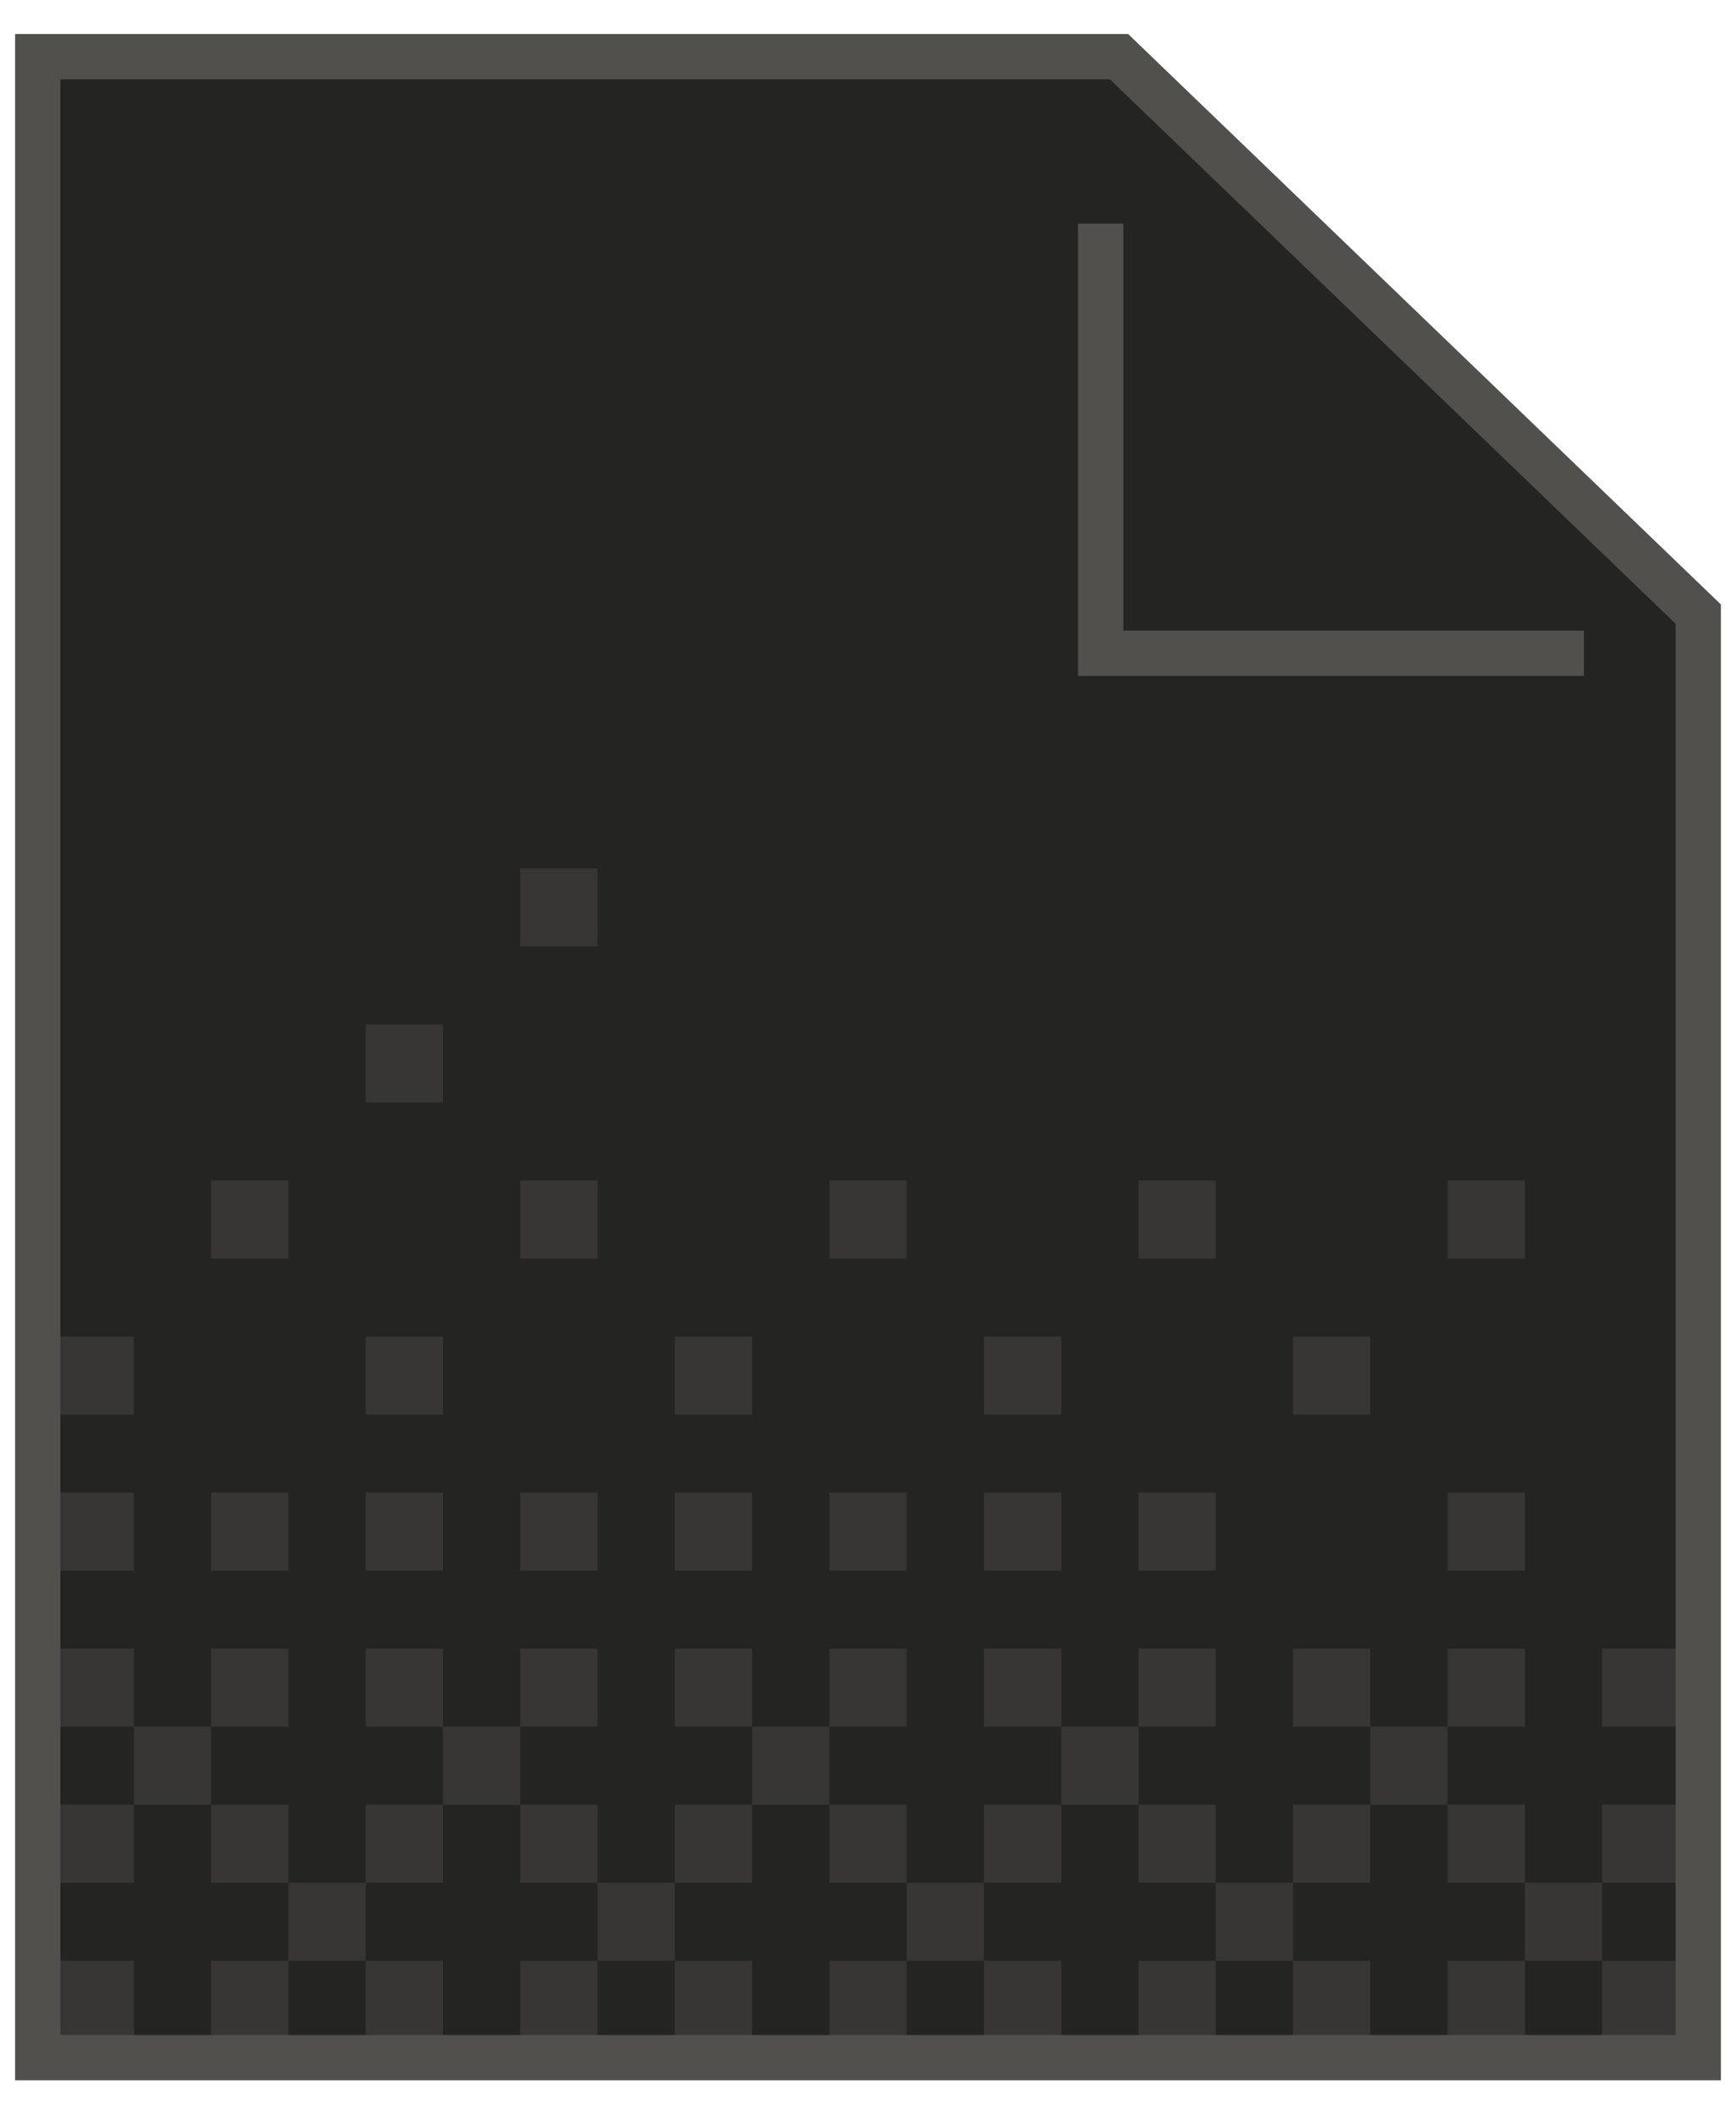 <svg width="46" height="56" viewBox="0 0 46 56" fill="none" xmlns="http://www.w3.org/2000/svg">
<path d="M1 1.5H29.65L45 16.265V54.5H1V1.5Z" fill="#242423"/>
<path d="M29.166 5.921V17.302H41.97" stroke="#51504D" stroke-width="1.2"/>
<path d="M1.5 51.933H3.548V54H1.5V51.933Z" fill="#373634"/>
<path d="M5.595 51.933H7.643V54H5.595V51.933Z" fill="#373634"/>
<path d="M9.69 51.933H11.738V54H9.69V51.933Z" fill="#373634"/>
<path d="M7.643 49.867H9.69V51.933H7.643V49.867Z" fill="#373634"/>
<path d="M15.833 49.867H17.881V51.933H15.833V49.867Z" fill="#373634"/>
<path d="M24.024 49.867H26.071V51.933H24.024V49.867Z" fill="#373634"/>
<path d="M32.214 49.867H34.262V51.933H32.214V49.867Z" fill="#373634"/>
<path d="M40.405 49.867H42.452V51.933H40.405V49.867Z" fill="#373634"/>
<path d="M38.357 47.8H40.405V49.867H38.357V47.8Z" fill="#373634"/>
<path d="M42.452 47.8H44.5V49.867H42.452V47.8Z" fill="#373634"/>
<path d="M34.262 47.8H36.309V49.867H34.262V47.8Z" fill="#373634"/>
<path d="M30.167 47.8H32.214V49.867H30.167V47.8Z" fill="#373634"/>
<path d="M26.071 47.8H28.119V49.867H26.071V47.8Z" fill="#373634"/>
<path d="M21.976 47.8H24.024V49.867H21.976V47.8Z" fill="#373634"/>
<path d="M17.881 47.8H19.929V49.867H17.881V47.8Z" fill="#373634"/>
<path d="M13.786 47.8H15.833V49.867H13.786V47.8Z" fill="#373634"/>
<path d="M9.69 47.8H11.738V49.867H9.69V47.8Z" fill="#373634"/>
<path d="M5.595 47.8H7.643V49.867H5.595V47.8Z" fill="#373634"/>
<path d="M1.5 47.8H3.548V49.867H1.5V47.8Z" fill="#373634"/>
<path d="M3.548 45.733H5.595V47.8H3.548V45.733Z" fill="#373634"/>
<path d="M5.595 43.666H7.643V45.733H5.595V43.666Z" fill="#373634"/>
<path d="M5.595 39.533H7.643V41.6H5.595V39.533Z" fill="#373634"/>
<path d="M13.786 39.533H15.833V41.6H13.786V39.533Z" fill="#373634"/>
<path d="M21.976 39.533H24.024V41.6H21.976V39.533Z" fill="#373634"/>
<path d="M30.167 39.533H32.214V41.6H30.167V39.533Z" fill="#373634"/>
<path d="M9.69 43.666H11.738V45.733H9.69V43.666Z" fill="#373634"/>
<path d="M13.786 43.666H15.833V45.733H13.786V43.666Z" fill="#373634"/>
<path d="M17.881 43.666H19.929V45.733H17.881V43.666Z" fill="#373634"/>
<path d="M21.976 43.666H24.024V45.733H21.976V43.666Z" fill="#373634"/>
<path d="M26.071 43.666H28.119V45.733H26.071V43.666Z" fill="#373634"/>
<path d="M30.167 43.666H32.214V45.733H30.167V43.666Z" fill="#373634"/>
<path d="M34.262 43.666H36.309V45.733H34.262V43.666Z" fill="#373634"/>
<path d="M38.357 43.666H40.405V45.733H38.357V43.666Z" fill="#373634"/>
<path d="M42.452 43.666H44.5V45.733H42.452V43.666Z" fill="#373634"/>
<path d="M1.5 43.666H3.548V45.733H1.5V43.666Z" fill="#373634"/>
<path d="M1.5 39.533H3.548V41.6H1.5V39.533Z" fill="#373634"/>
<path d="M1.5 35.4H3.548V37.467H1.5V35.4Z" fill="#373634"/>
<path d="M5.595 31.267H7.643V33.333H5.595V31.267Z" fill="#373634"/>
<path d="M13.786 31.267H15.833V33.333H13.786V31.267Z" fill="#373634"/>
<path d="M21.976 31.267H24.024V33.333H21.976V31.267Z" fill="#373634"/>
<path d="M30.167 31.267H32.214V33.333H30.167V31.267Z" fill="#373634"/>
<path d="M38.357 31.267H40.405V33.333H38.357V31.267Z" fill="#373634"/>
<path d="M9.69 27.133H11.738V29.2H9.69V27.133Z" fill="#373634"/>
<path d="M13.786 23H15.833V25.067H13.786V23Z" fill="#373634"/>
<path d="M9.69 35.4H11.738V37.467H9.69V35.4Z" fill="#373634"/>
<path d="M17.881 35.4H19.929V37.467H17.881V35.4Z" fill="#373634"/>
<path d="M26.071 35.4H28.119V37.467H26.071V35.4Z" fill="#373634"/>
<path d="M34.262 35.4H36.309V37.467H34.262V35.4Z" fill="#373634"/>
<path d="M9.69 39.533H11.738V41.6H9.69V39.533Z" fill="#373634"/>
<path d="M17.881 39.533H19.929V41.6H17.881V39.533Z" fill="#373634"/>
<path d="M26.071 39.533H28.119V41.6H26.071V39.533Z" fill="#373634"/>
<path d="M38.357 39.533H40.405V41.6H38.357V39.533Z" fill="#373634"/>
<path d="M11.738 45.733H13.786V47.8H11.738V45.733Z" fill="#373634"/>
<path d="M19.929 45.733H21.976V47.8H19.929V45.733Z" fill="#373634"/>
<path d="M28.119 45.733H30.167V47.8H28.119V45.733Z" fill="#373634"/>
<path d="M36.309 45.733H38.357V47.8H36.309V45.733Z" fill="#373634"/>
<path d="M13.786 51.933H15.833V54H13.786V51.933Z" fill="#373634"/>
<path d="M17.881 51.933H19.929V54H17.881V51.933Z" fill="#373634"/>
<path d="M21.976 51.933H24.024V54H21.976V51.933Z" fill="#373634"/>
<path d="M26.071 51.933H28.119V54H26.071V51.933Z" fill="#373634"/>
<path d="M30.167 51.933H32.214V54H30.167V51.933Z" fill="#373634"/>
<path d="M34.262 51.933H36.309V54H34.262V51.933Z" fill="#373634"/>
<path d="M38.357 51.933H40.405V54H38.357V51.933Z" fill="#373634"/>
<path d="M42.452 51.933H44.5V54H42.452V51.933Z" fill="#373634"/>
<path d="M1 1.5H29.65L45 16.265V54.5H1V1.5Z" stroke="#51504D" stroke-width="1.2"/>
</svg>
